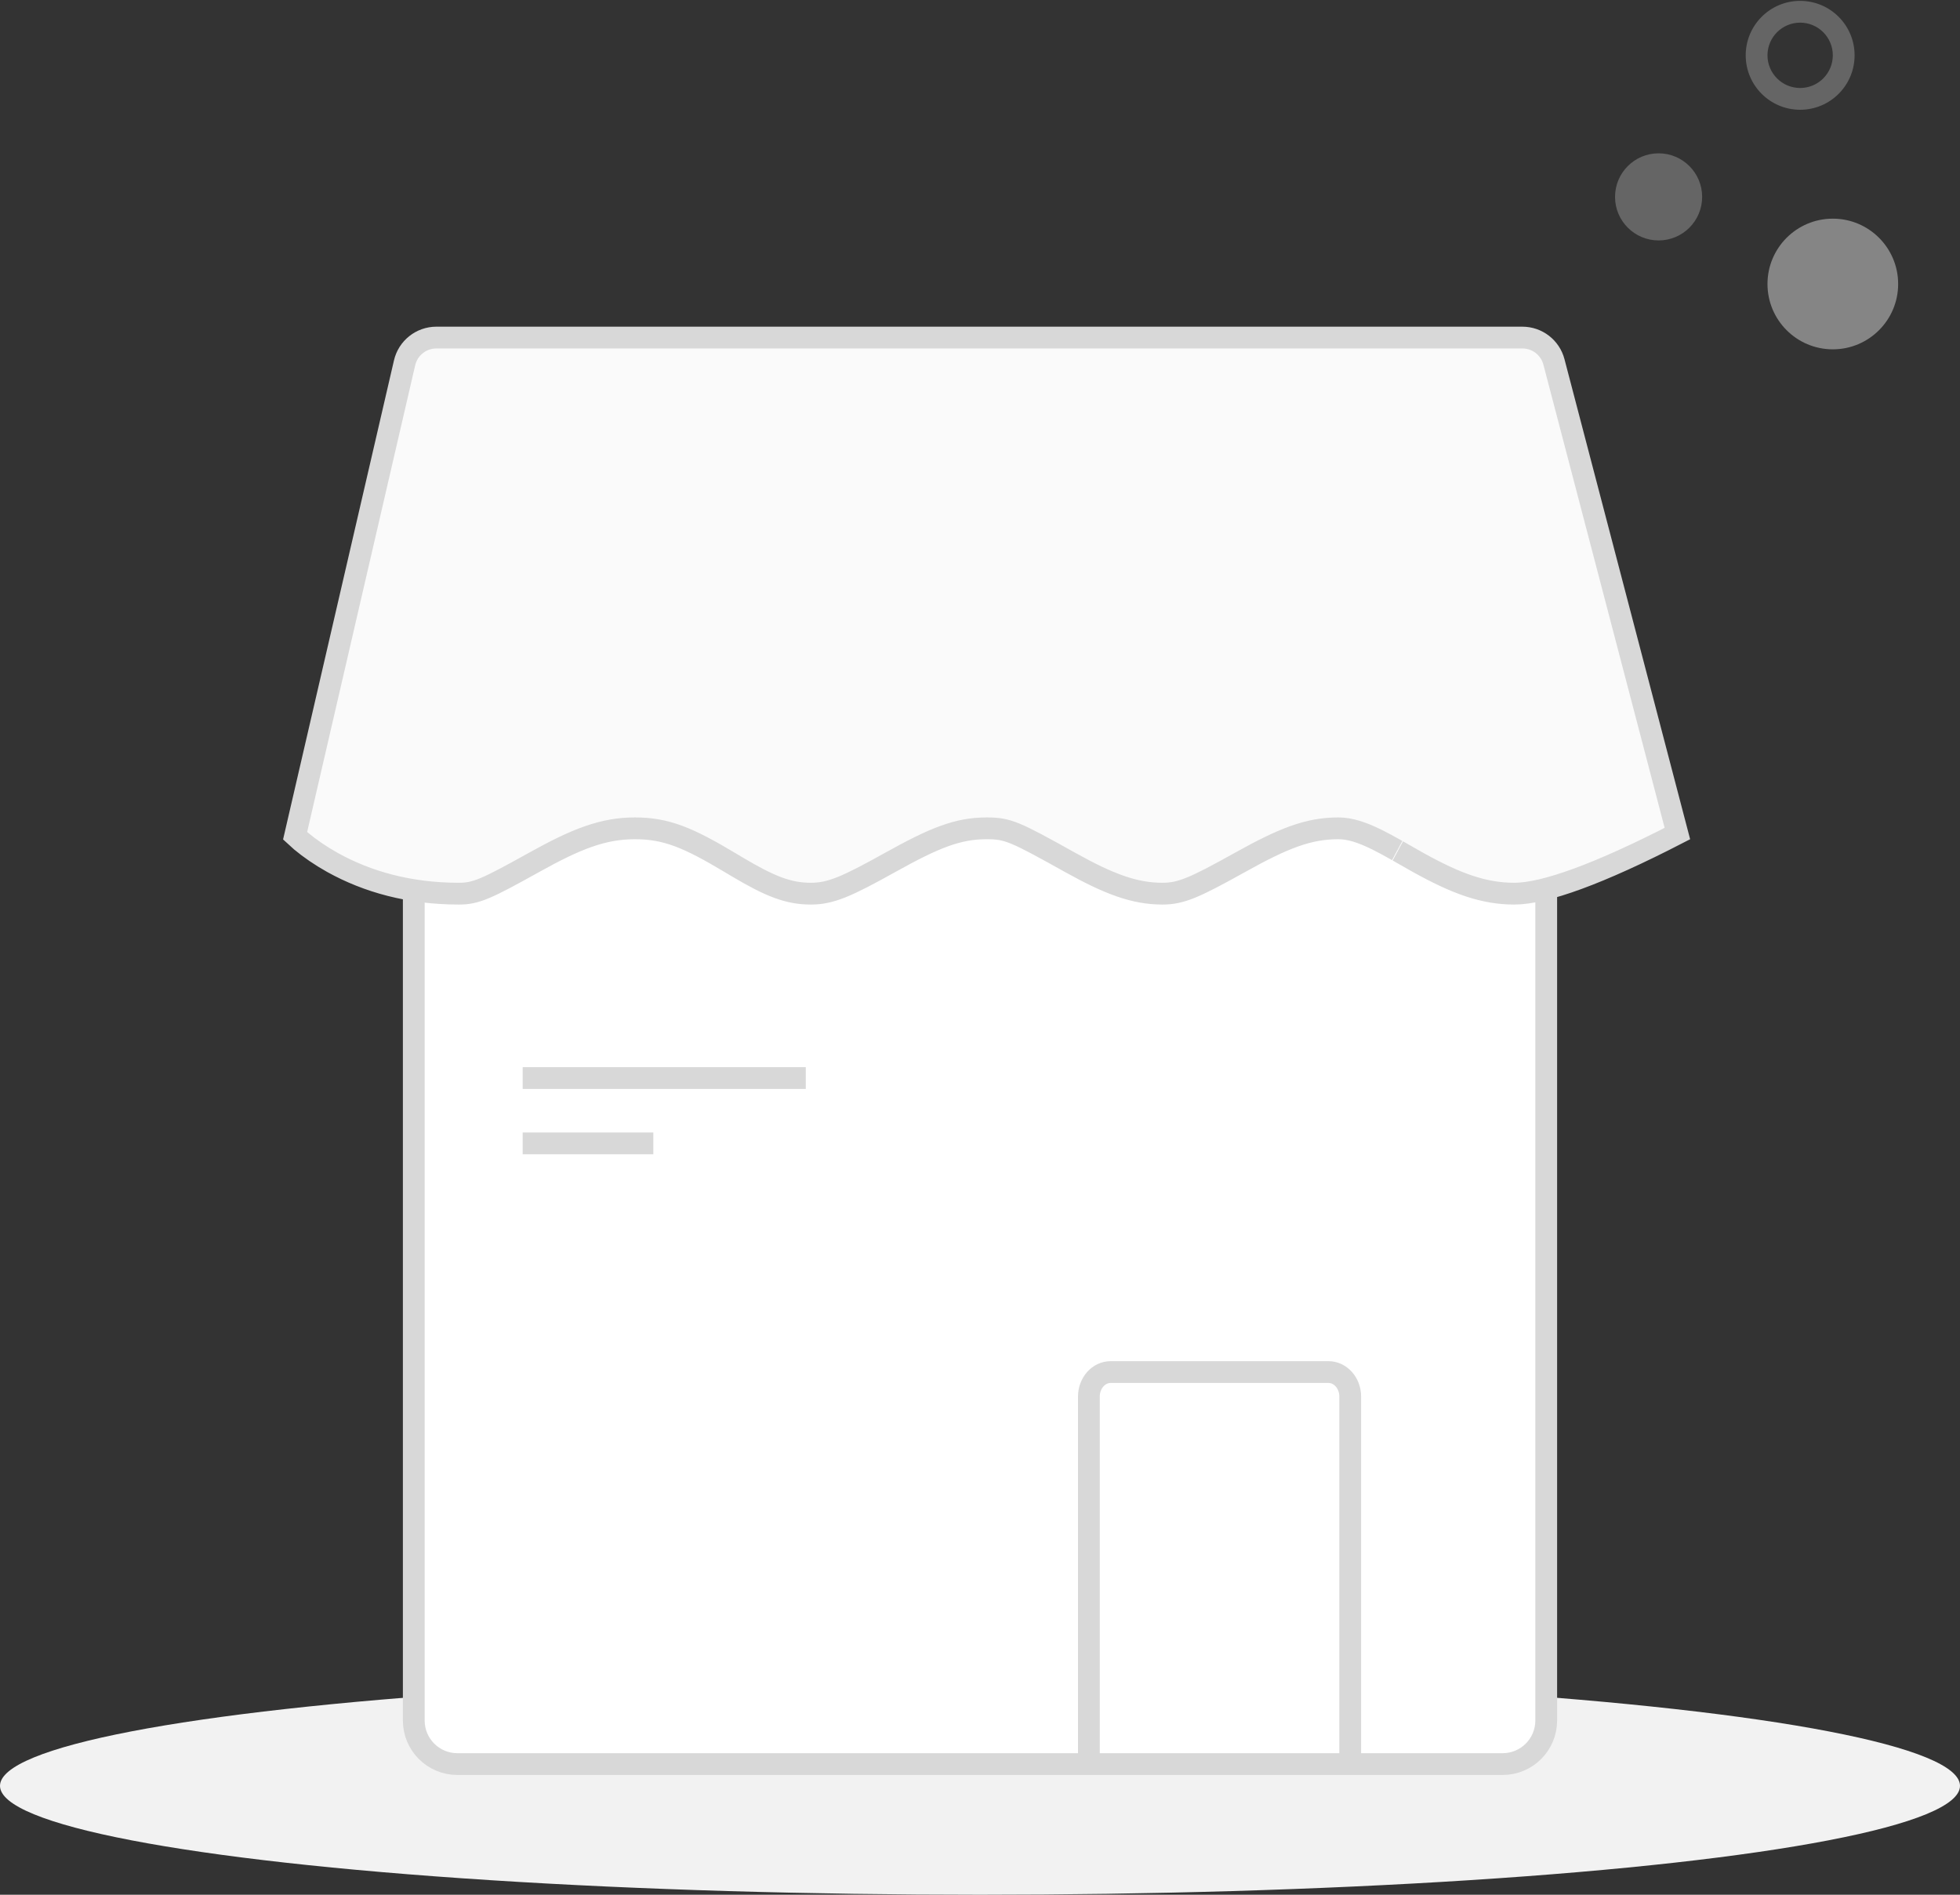 <svg xmlns="http://www.w3.org/2000/svg" width="90" height="87" viewBox="0 0 90 87">
  <rect x="0" y="0" width="90" height="87" fill="#333333" stroke="none"/>
  <g fill="none" fill-rule="evenodd" transform="translate(-4 -4)">
    <rect width="96" height="96" fill="#D8D8D8" opacity="0"/>
    <ellipse cx="49" cy="86" fill="#F2F2F2" rx="45" ry="5"/>
    <g fill="#D8D8D8" transform="translate(78.16 4.04)">
      <circle cx="10" cy="13" r="3" opacity=".5"/>
      <circle cx="2" cy="9" r="2" opacity=".3"/>
      <path d="M8.5,1 C7.672,1 7,1.672 7,2.5 C7,3.328 7.672,4 8.5,4 C9.328,4 10,3.328 10,2.5 C10,1.672 9.328,1 8.5,1 Z M8.5,7.10542736e-15 C9.881,7.10542736e-15 11,1.119 11,2.5 C11,3.881 9.881,5 8.5,5 C7.119,5 6,3.881 6,2.5 C6,1.119 7.119,7.10542736e-15 8.5,7.10542736e-15 Z" opacity=".3"/>
    </g>
    <g transform="translate(17 19)">
      <path fill="#FFF" stroke="#D8D8D8" d="M6,20 L6,64 C6,65.105 6.895,66 8,66 L56,66 C57.105,66 58,65.105 58,64 L58,20 L58,20"/>
      <path stroke="#D8D8D8" d="M37,66 L37,49.125 C37,48.504 37.448,48 38,48 L48,48 C48.552,48 49,48.504 49,49.125 L49,66"/>
      <rect width="13" height="1" x="11" y="34" fill="#D8D8D8"/>
      <rect width="6" height="1" x="11" y="37" fill="#D8D8D8"/>
      <path fill="#FAFAFA" stroke="#D8D8D8" d="M0.55,23.377 C0.623,23.446 0.715,23.527 0.825,23.62 C1.223,23.952 1.702,24.285 2.262,24.598 C3.873,25.495 5.809,26.034 8.076,26.034 C8.858,26.034 9.344,25.812 11.524,24.598 C13.485,23.505 14.708,23.034 16.152,23.034 C17.589,23.034 18.59,23.452 20.518,24.605 C20.68,24.702 20.758,24.748 20.841,24.798 C22.343,25.691 23.194,26.034 24.228,26.034 C25.139,26.034 25.86,25.722 27.878,24.598 C29.908,23.467 30.979,23.034 32.304,23.034 C33.283,23.034 33.597,23.182 36.137,24.598 C37.932,25.597 39.093,26.034 40.38,26.034 C41.234,26.034 41.861,25.756 43.94,24.598 C45.936,23.485 47.078,23.034 48.456,23.034 C48.978,23.034 49.531,23.21 50.229,23.555 C50.493,23.685 50.769,23.835 51.147,24.048 C51.131,24.04 51.891,24.473 52.114,24.598 C53.873,25.577 55.135,26.034 56.532,26.034 C57.932,26.034 60.449,25.116 64.023,23.274 L58.355,1.62 C58.183,0.96 57.587,0.5 56.904,0.5 L7.038,0.5 C6.34,0.5 5.734,0.982 5.577,1.662 C4.304,7.158 4.304,7.158 3.032,12.654 C1.781,18.059 1.76,18.149 0.55,23.377 Z"/>
    </g>
  </g>
</svg>
